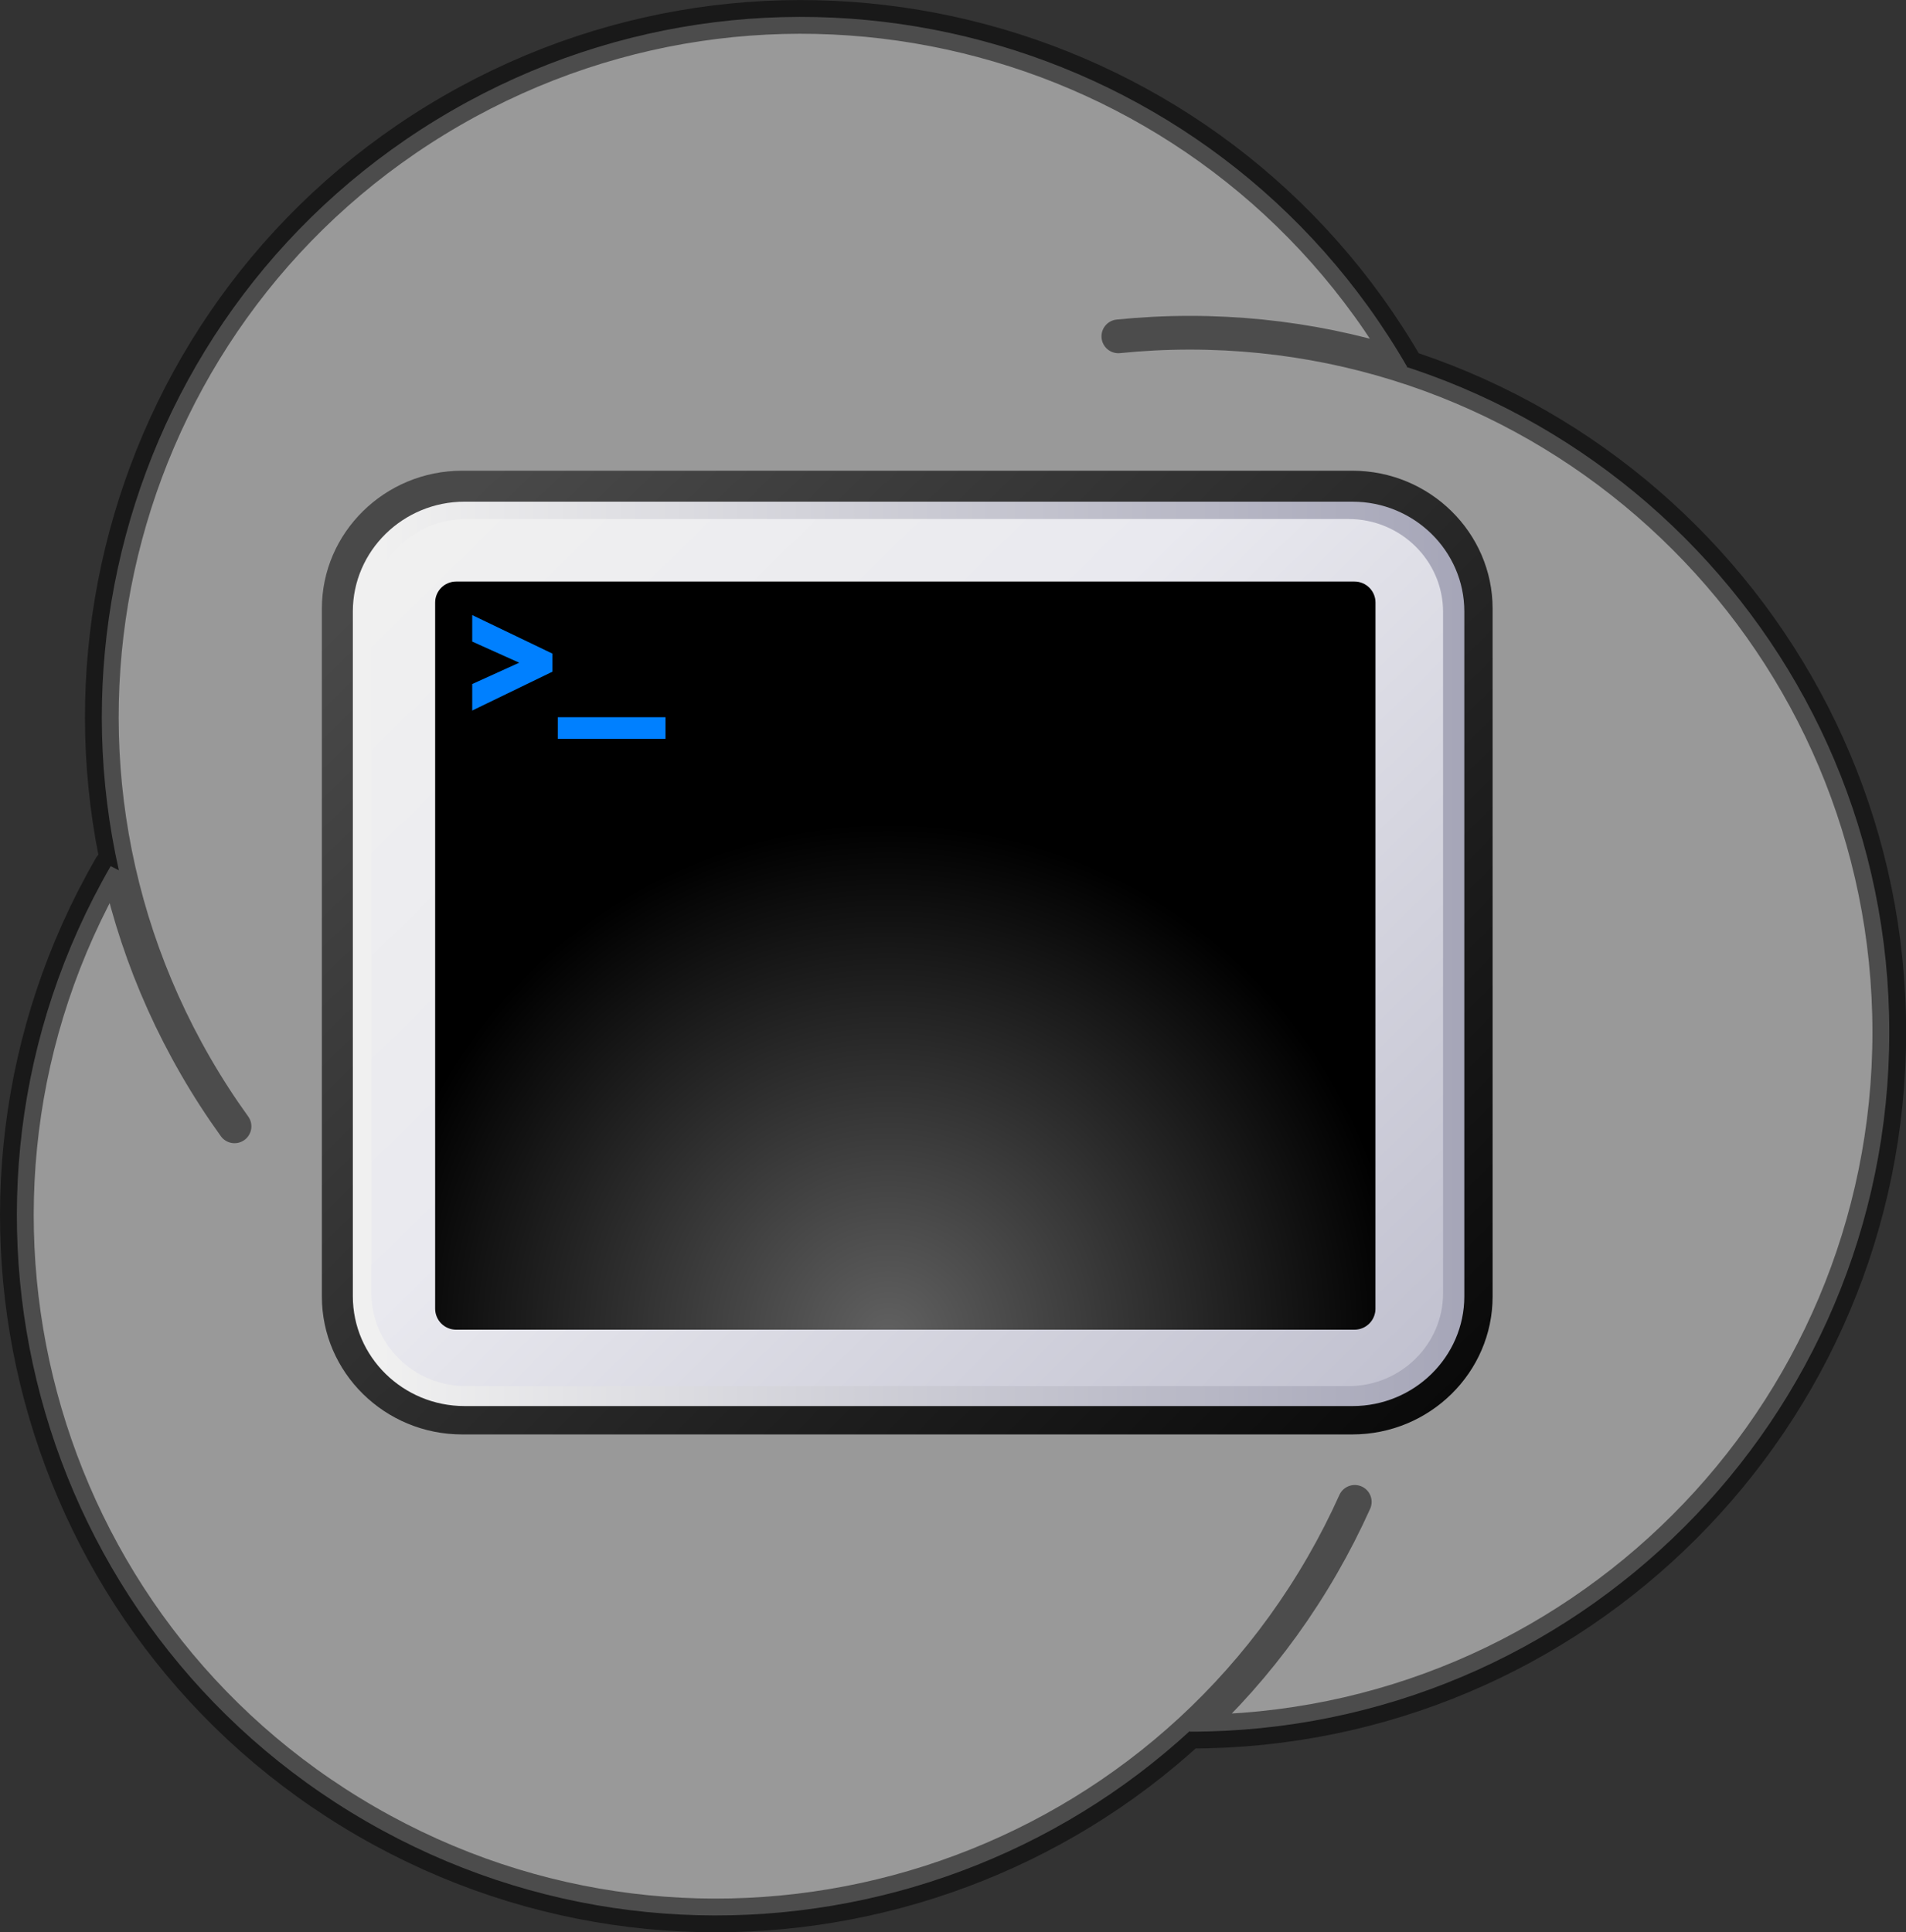 <?xml version="1.0" encoding="UTF-8" standalone="no"?>
<!-- Generator: Adobe Illustrator 15.1.0, SVG Export Plug-In . SVG Version: 6.00 Build 0)  -->

<svg
   xmlns:dc="http://purl.org/dc/elements/1.1/"
   xmlns:cc="http://creativecommons.org/ns#"
   xmlns:rdf="http://www.w3.org/1999/02/22-rdf-syntax-ns#"
   xmlns:svg="http://www.w3.org/2000/svg"
   xmlns="http://www.w3.org/2000/svg"
   xmlns:xlink="http://www.w3.org/1999/xlink"
   xmlns:sodipodi="http://sodipodi.sourceforge.net/DTD/sodipodi-0.dtd"
   xmlns:inkscape="http://www.inkscape.org/namespaces/inkscape"
   version="1.1"
   id="svg548"
   sodipodi:version="0.32"
   sodipodi:docname="wacc.svg"
   x="0px"
   y="0px"
   width="169.567"
   height="171.883"
   viewBox="0.871 2.193 169.567 171.883"
   enable-background="new 0.871 2.193 39.965 33.803"
   xml:space="preserve"
   inkscape:version="0.48.2 r9819"
   inkscape:export-filename="D:\Development\Projects\WACC\favicon.png"
   inkscape:export-xdpi="8.4899998"
   inkscape:export-ydpi="8.4899998"><rect x="0.871" y="2.193" width="169.567" height="171.883" fill="#333333" stroke="none"/><defs
   id="defs67"><linearGradient
     id="linearGradient4262"><stop
       style="stop-color:#282828;stop-opacity:1;"
       offset="0"
       id="stop4264" /><stop
       style="stop-color:#323232;stop-opacity:1;"
       offset="1"
       id="stop4266" /></linearGradient><clipPath
     clipPathUnits="userSpaceOnUse"
     id="clipPath3902"><path
       sodipodi:type="arc"
       style="opacity:0.6;fill:none;stroke:#333333;stroke-width:0.3;stroke-linejoin:miter;stroke-miterlimit:4;stroke-opacity:1;stroke-dasharray:none;stroke-dashoffset:0"
       id="path3904"
       sodipodi:cx="-18.835148"
       sodipodi:cy="6.230638"
       sodipodi:rx="14.251689"
       sodipodi:ry="14.251689"
       d="m -4.583,6.231 a 14.252,14.252 0 1 1 -28.503,0 14.252,14.252 0 1 1 28.503,0 z"
       transform="translate(2.936,5.514)" /></clipPath><clipPath
     clipPathUnits="userSpaceOnUse"
     id="clipPath3942"><path
       sodipodi:type="arc"
       style="opacity:0.6;fill:none;stroke:#333333;stroke-width:0.3;stroke-linejoin:miter;stroke-miterlimit:4;stroke-opacity:1;stroke-dasharray:none;stroke-dashoffset:0"
       id="path3944"
       sodipodi:cx="-22.70244"
       sodipodi:cy="4.1537585"
       sodipodi:rx="22.559206"
       sodipodi:ry="19.766161"
       d="m -0.143,4.154 a 22.559,19.766 0 1 1 -45.118,0 22.559,19.766 0 1 1 45.118,0 z"
       transform="translate(6.66,6.445)" /></clipPath><clipPath
     clipPathUnits="userSpaceOnUse"
     id="clipPath3942-9"><path
       sodipodi:type="arc"
       style="opacity:0.6;fill:none;stroke:#333333;stroke-width:0.3;stroke-linejoin:miter;stroke-miterlimit:4;stroke-opacity:1;stroke-dasharray:none;stroke-dashoffset:0"
       id="path3944-2"
       sodipodi:cx="-22.70244"
       sodipodi:cy="4.1537585"
       sodipodi:rx="22.559206"
       sodipodi:ry="19.766161"
       d="m -0.143,4.154 a 22.559,19.766 0 1 1 -45.118,0 22.559,19.766 0 1 1 45.118,0 z"
       transform="translate(6.66,6.445)" /></clipPath><clipPath
     clipPathUnits="userSpaceOnUse"
     id="clipPath3942-9-4"><path
       sodipodi:type="arc"
       style="opacity:0.6;fill:none;stroke:#333333;stroke-width:0.3;stroke-linejoin:miter;stroke-miterlimit:4;stroke-opacity:1;stroke-dasharray:none;stroke-dashoffset:0"
       id="path3944-2-4"
       sodipodi:cx="-22.70244"
       sodipodi:cy="4.1537585"
       sodipodi:rx="22.559206"
       sodipodi:ry="19.766161"
       d="m -0.143,4.154 a 22.559,19.766 0 1 1 -45.118,0 22.559,19.766 0 1 1 45.118,0 z"
       transform="translate(6.66,6.445)" /></clipPath><linearGradient
     inkscape:collect="always"
     xlink:href="#path559_1_"
     id="linearGradient5055"
     gradientUnits="userSpaceOnUse"
     gradientTransform="matrix(1,0,0,-1,0,49)"
     x1="24.035"
     y1="26.882"
     x2="2.415"
     y2="47.985" /><linearGradient
     inkscape:collect="always"
     xlink:href="#path595_1_"
     id="linearGradient5057"
     gradientUnits="userSpaceOnUse"
     gradientTransform="matrix(1,0,0,-1,0,49)"
     x1="4.857"
     y1="45.997"
     x2="73.793"
     y2="-22.939" /><linearGradient
     inkscape:collect="always"
     xlink:href="#path602_1_"
     id="linearGradient5059"
     gradientUnits="userSpaceOnUse"
     gradientTransform="matrix(1,0,0,-1,0,49)"
     x1="2.232"
     y1="30.469"
     x2="82.812"
     y2="30.469" /><linearGradient
     inkscape:collect="always"
     xlink:href="#path612_1_"
     id="linearGradient5061"
     gradientUnits="userSpaceOnUse"
     gradientTransform="matrix(1,0,0,-1,0,49)"
     x1="4.855"
     y1="45.996"
     x2="73.791"
     y2="-22.939" /><radialGradient
     inkscape:collect="always"
     xlink:href="#path620_1_"
     id="radialGradient5063"
     gradientUnits="userSpaceOnUse"
     gradientTransform="matrix(0.188,0,0,-0.188,-209.219,-273.156)"
     cx="1221.829"
     cy="-1611.827"
     r="82.999" /><linearGradient
     inkscape:collect="always"
     xlink:href="#path559_1_"
     id="linearGradient4128"
     gradientUnits="userSpaceOnUse"
     gradientTransform="matrix(1.534,0,0,-1.534,-287.324,58.651)"
     x1="24.035"
     y1="26.882"
     x2="2.415"
     y2="47.985" /><linearGradient
     inkscape:collect="always"
     xlink:href="#path595_1_"
     id="linearGradient4130"
     gradientUnits="userSpaceOnUse"
     gradientTransform="matrix(1.393,0,0,-1.37,-287.202,50.952)"
     x1="4.857"
     y1="45.997"
     x2="73.793"
     y2="-22.939" /><linearGradient
     inkscape:collect="always"
     xlink:href="#path602_1_"
     id="linearGradient4132"
     gradientUnits="userSpaceOnUse"
     gradientTransform="matrix(1.389,0,0,-1.364,-287.063,50.832)"
     x1="2.232"
     y1="30.469"
     x2="82.812"
     y2="30.469" /><linearGradient
     inkscape:collect="always"
     xlink:href="#path612_1_"
     id="linearGradient4134"
     gradientUnits="userSpaceOnUse"
     gradientTransform="matrix(1.381,0,0,-1.357,-286.962,50.562)"
     x1="4.855"
     y1="45.996"
     x2="73.791"
     y2="-22.939" /><radialGradient
     inkscape:collect="always"
     xlink:href="#path620_1_"
     id="radialGradient4136"
     gradientUnits="userSpaceOnUse"
     gradientTransform="matrix(0.288,0,0,-0.288,-611.292,-436.702)"
     cx="1221.829"
     cy="-1611.827"
     r="82.999" /><linearGradient
     id="path559_1_-8"
     gradientUnits="userSpaceOnUse"
     x1="24.035"
     y1="26.882"
     x2="2.415"
     y2="47.985"
     gradientTransform="matrix(1,0,0,-1,0,49)"><stop
       offset="0"
       style="stop-color:#FFFFFF"
       id="stop5-7" /><stop
       offset="1"
       style="stop-color:#666666"
       id="stop7-0" /></linearGradient><linearGradient
     id="path595_1_-9"
     gradientUnits="userSpaceOnUse"
     x1="4.857"
     y1="45.997"
     x2="73.793"
     y2="-22.939"
     gradientTransform="matrix(1,0,0,-1,0,49)"><stop
       offset="0.006"
       style="stop-color:#494949"
       id="stop24-3" /><stop
       offset="0.539"
       style="stop-color:#000000"
       id="stop26-6" /></linearGradient><linearGradient
     id="path602_1_-3"
     gradientUnits="userSpaceOnUse"
     x1="2.232"
     y1="30.469"
     x2="82.812"
     y2="30.469"
     gradientTransform="matrix(1,0,0,-1,0,49)"><stop
       offset="0.006"
       style="stop-color:#F0F0F0"
       id="stop30-3" /><stop
       offset="0.702"
       style="stop-color:#7D7D99"
       id="stop32-5" /></linearGradient><linearGradient
     id="path612_1_-6"
     gradientUnits="userSpaceOnUse"
     x1="4.855"
     y1="45.996"
     x2="73.791"
     y2="-22.939"
     gradientTransform="matrix(1,0,0,-1,0,49)"><stop
       offset="0.006"
       style="stop-color:#F0F0F0"
       id="stop36-4" /><stop
       offset="0.185"
       style="stop-color:#E9E9EF"
       id="stop38-2" /><stop
       offset="0.719"
       style="stop-color:#9A9AB1"
       id="stop40-6" /></linearGradient><radialGradient
     id="path620_1_-8"
     cx="1221.829"
     cy="-1611.827"
     r="82.999"
     gradientTransform="matrix(0.188,0,0,-0.188,-209.219,-273.156)"
     gradientUnits="userSpaceOnUse"><stop
       offset="0"
       style="stop-color:#616161"
       id="stop45-7" /><stop
       offset="1"
       style="stop-color:#000000"
       id="stop47-6" /></radialGradient><linearGradient
     id="path559_1_-8-4"
     gradientUnits="userSpaceOnUse"
     x1="24.035"
     y1="26.882"
     x2="2.415"
     y2="47.985"
     gradientTransform="matrix(1,0,0,-1,0,49)"><stop
       offset="0"
       style="stop-color:#FFFFFF"
       id="stop5-7-2" /><stop
       offset="1"
       style="stop-color:#666666"
       id="stop7-0-1" /></linearGradient><linearGradient
     id="path595_1_-9-2"
     gradientUnits="userSpaceOnUse"
     x1="4.857"
     y1="45.997"
     x2="73.793"
     y2="-22.939"
     gradientTransform="matrix(1,0,0,-1,0,49)"><stop
       offset="0.006"
       style="stop-color:#494949"
       id="stop24-3-6" /><stop
       offset="0.539"
       style="stop-color:#000000"
       id="stop26-6-5" /></linearGradient><linearGradient
     id="path602_1_-3-9"
     gradientUnits="userSpaceOnUse"
     x1="2.232"
     y1="30.469"
     x2="82.812"
     y2="30.469"
     gradientTransform="matrix(1,0,0,-1,0,49)"><stop
       offset="0.006"
       style="stop-color:#F0F0F0"
       id="stop30-3-6" /><stop
       offset="0.702"
       style="stop-color:#7D7D99"
       id="stop32-5-0" /></linearGradient><linearGradient
     id="path612_1_-6-2"
     gradientUnits="userSpaceOnUse"
     x1="4.855"
     y1="45.996"
     x2="73.791"
     y2="-22.939"
     gradientTransform="matrix(1,0,0,-1,0,49)"><stop
       offset="0.006"
       style="stop-color:#F0F0F0"
       id="stop36-4-6" /><stop
       offset="0.185"
       style="stop-color:#E9E9EF"
       id="stop38-2-9" /><stop
       offset="0.719"
       style="stop-color:#9A9AB1"
       id="stop40-6-8" /></linearGradient><radialGradient
     id="path620_1_-8-2"
     cx="1221.829"
     cy="-1611.827"
     r="82.999"
     gradientTransform="matrix(0.188,0,0,-0.188,-209.219,-273.156)"
     gradientUnits="userSpaceOnUse"><stop
       offset="0"
       style="stop-color:#616161"
       id="stop45-7-3" /><stop
       offset="1"
       style="stop-color:#000000"
       id="stop47-6-7" /></radialGradient><linearGradient
     inkscape:collect="always"
     xlink:href="#path559_1_-8-4"
     id="linearGradient4660"
     gradientUnits="userSpaceOnUse"
     gradientTransform="matrix(1.534,0,0,-1.534,-287.324,58.651)"
     x1="24.035"
     y1="26.882"
     x2="2.415"
     y2="47.985" /><linearGradient
     inkscape:collect="always"
     xlink:href="#path595_1_-9-2"
     id="linearGradient4662"
     gradientUnits="userSpaceOnUse"
     gradientTransform="matrix(1.393,0,0,-1.37,-287.202,50.952)"
     x1="4.857"
     y1="45.997"
     x2="73.793"
     y2="-22.939" /><linearGradient
     inkscape:collect="always"
     xlink:href="#path602_1_-3-9"
     id="linearGradient4664"
     gradientUnits="userSpaceOnUse"
     gradientTransform="matrix(1.389,0,0,-1.364,-287.063,50.832)"
     x1="2.232"
     y1="30.469"
     x2="82.812"
     y2="30.469" /><linearGradient
     inkscape:collect="always"
     xlink:href="#path612_1_-6-2"
     id="linearGradient4666"
     gradientUnits="userSpaceOnUse"
     gradientTransform="matrix(1.381,0,0,-1.357,-286.962,50.562)"
     x1="4.855"
     y1="45.996"
     x2="73.791"
     y2="-22.939" /><radialGradient
     inkscape:collect="always"
     xlink:href="#path620_1_-8-2"
     id="radialGradient4668"
     gradientUnits="userSpaceOnUse"
     gradientTransform="matrix(0.288,0,0,-0.288,-611.292,-436.702)"
     cx="1221.829"
     cy="-1611.827"
     r="82.999" /><linearGradient
     inkscape:collect="always"
     xlink:href="#path559_1_-8-4"
     id="linearGradient4687"
     gradientUnits="userSpaceOnUse"
     gradientTransform="matrix(1.534,0,0,-1.534,-287.324,58.651)"
     x1="24.035"
     y1="26.882"
     x2="2.415"
     y2="47.985" /><linearGradient
     inkscape:collect="always"
     xlink:href="#path595_1_-9-2"
     id="linearGradient4689"
     gradientUnits="userSpaceOnUse"
     gradientTransform="matrix(1.393,0,0,-1.37,-287.202,50.952)"
     x1="4.857"
     y1="45.997"
     x2="73.793"
     y2="-22.939" /><linearGradient
     inkscape:collect="always"
     xlink:href="#path602_1_-3-9"
     id="linearGradient4691"
     gradientUnits="userSpaceOnUse"
     gradientTransform="matrix(1.389,0,0,-1.364,-287.063,50.832)"
     x1="2.232"
     y1="30.469"
     x2="82.812"
     y2="30.469" /><linearGradient
     inkscape:collect="always"
     xlink:href="#path612_1_-6-2"
     id="linearGradient4693"
     gradientUnits="userSpaceOnUse"
     gradientTransform="matrix(1.381,0,0,-1.357,-286.962,50.562)"
     x1="4.855"
     y1="45.996"
     x2="73.791"
     y2="-22.939" /><radialGradient
     inkscape:collect="always"
     xlink:href="#path620_1_-8-2"
     id="radialGradient4695"
     gradientUnits="userSpaceOnUse"
     gradientTransform="matrix(0.288,0,0,-0.288,-611.292,-436.702)"
     cx="1221.829"
     cy="-1611.827"
     r="82.999" /><linearGradient
     inkscape:collect="always"
     xlink:href="#path559_1_-8-4"
     id="linearGradient3225"
     gradientUnits="userSpaceOnUse"
     gradientTransform="matrix(1.534,0,0,-1.534,-287.324,58.651)"
     x1="24.035"
     y1="26.882"
     x2="2.415"
     y2="47.985" /><linearGradient
     inkscape:collect="always"
     xlink:href="#path595_1_-9-2"
     id="linearGradient3227"
     gradientUnits="userSpaceOnUse"
     gradientTransform="matrix(1.393,0,0,-1.37,-287.202,50.952)"
     x1="4.857"
     y1="45.997"
     x2="73.793"
     y2="-22.939" /><linearGradient
     inkscape:collect="always"
     xlink:href="#path602_1_-3-9"
     id="linearGradient3229"
     gradientUnits="userSpaceOnUse"
     gradientTransform="matrix(1.389,0,0,-1.364,-287.063,50.832)"
     x1="2.232"
     y1="30.469"
     x2="82.812"
     y2="30.469" /><linearGradient
     inkscape:collect="always"
     xlink:href="#path612_1_-6-2"
     id="linearGradient3231"
     gradientUnits="userSpaceOnUse"
     gradientTransform="matrix(1.381,0,0,-1.357,-286.962,50.562)"
     x1="4.855"
     y1="45.996"
     x2="73.791"
     y2="-22.939" /><radialGradient
     inkscape:collect="always"
     xlink:href="#path620_1_-8-2"
     id="radialGradient3233"
     gradientUnits="userSpaceOnUse"
     gradientTransform="matrix(0.288,0,0,-0.288,-611.292,-436.702)"
     cx="1221.829"
     cy="-1611.827"
     r="82.999" /><linearGradient
     id="path559_1_-8-4-7"
     gradientUnits="userSpaceOnUse"
     x1="24.035"
     y1="26.882"
     x2="2.415"
     y2="47.985"
     gradientTransform="matrix(1,0,0,-1,0,49)"><stop
       offset="0"
       style="stop-color:#FFFFFF"
       id="stop5-7-2-1" /><stop
       offset="1"
       style="stop-color:#666666"
       id="stop7-0-1-5" /></linearGradient><linearGradient
     id="path595_1_-9-2-4"
     gradientUnits="userSpaceOnUse"
     x1="4.857"
     y1="45.997"
     x2="73.793"
     y2="-22.939"
     gradientTransform="matrix(1,0,0,-1,0,49)"><stop
       offset="0.006"
       style="stop-color:#494949"
       id="stop24-3-6-0" /><stop
       offset="0.539"
       style="stop-color:#000000"
       id="stop26-6-5-2" /></linearGradient><linearGradient
     id="path602_1_-3-9-0"
     gradientUnits="userSpaceOnUse"
     x1="2.232"
     y1="30.469"
     x2="82.812"
     y2="30.469"
     gradientTransform="matrix(1,0,0,-1,0,49)"><stop
       offset="0.006"
       style="stop-color:#F0F0F0"
       id="stop30-3-6-6" /><stop
       offset="0.702"
       style="stop-color:#7D7D99"
       id="stop32-5-0-1" /></linearGradient><linearGradient
     id="path612_1_-6-2-1"
     gradientUnits="userSpaceOnUse"
     x1="4.855"
     y1="45.996"
     x2="73.791"
     y2="-22.939"
     gradientTransform="matrix(1,0,0,-1,0,49)"><stop
       offset="0.006"
       style="stop-color:#F0F0F0"
       id="stop36-4-6-7" /><stop
       offset="0.185"
       style="stop-color:#E9E9EF"
       id="stop38-2-9-3" /><stop
       offset="0.719"
       style="stop-color:#9A9AB1"
       id="stop40-6-8-0" /></linearGradient><radialGradient
     id="path620_1_-8-2-4"
     cx="1221.829"
     cy="-1611.827"
     r="82.999"
     gradientTransform="matrix(0.188,0,0,-0.188,-209.219,-273.156)"
     gradientUnits="userSpaceOnUse"><stop
       offset="0"
       style="stop-color:#616161"
       id="stop45-7-3-8" /><stop
       offset="1"
       style="stop-color:#000000"
       id="stop47-6-7-3" /></radialGradient><linearGradient
     inkscape:collect="always"
     xlink:href="#path559_1_-8-4-7"
     id="linearGradient3420"
     gradientUnits="userSpaceOnUse"
     gradientTransform="matrix(1.534,0,0,-1.534,-287.324,58.651)"
     x1="24.035"
     y1="26.882"
     x2="2.415"
     y2="47.985" /><linearGradient
     inkscape:collect="always"
     xlink:href="#path595_1_-9-2-4"
     id="linearGradient3422"
     gradientUnits="userSpaceOnUse"
     gradientTransform="matrix(1.393,0,0,-1.37,-287.202,50.952)"
     x1="4.857"
     y1="45.997"
     x2="73.793"
     y2="-22.939" /><linearGradient
     inkscape:collect="always"
     xlink:href="#path602_1_-3-9-0"
     id="linearGradient3424"
     gradientUnits="userSpaceOnUse"
     gradientTransform="matrix(1.389,0,0,-1.364,-287.063,50.832)"
     x1="2.232"
     y1="30.469"
     x2="82.812"
     y2="30.469" /><linearGradient
     inkscape:collect="always"
     xlink:href="#path612_1_-6-2-1"
     id="linearGradient3426"
     gradientUnits="userSpaceOnUse"
     gradientTransform="matrix(1.381,0,0,-1.357,-286.962,50.562)"
     x1="4.855"
     y1="45.996"
     x2="73.791"
     y2="-22.939" /><radialGradient
     inkscape:collect="always"
     xlink:href="#path620_1_-8-2-4"
     id="radialGradient3428"
     gradientUnits="userSpaceOnUse"
     gradientTransform="matrix(0.288,0,0,-0.288,-611.292,-436.702)"
     cx="1221.829"
     cy="-1611.827"
     r="82.999" /><linearGradient
     id="path559_1_-8-4-3"
     gradientUnits="userSpaceOnUse"
     x1="24.035"
     y1="26.882"
     x2="2.415"
     y2="47.985"
     gradientTransform="matrix(1,0,0,-1,0,49)"><stop
       offset="0"
       style="stop-color:#FFFFFF"
       id="stop5-7-2-5" /><stop
       offset="1"
       style="stop-color:#666666"
       id="stop7-0-1-6" /></linearGradient><linearGradient
     id="path595_1_-9-2-3"
     gradientUnits="userSpaceOnUse"
     x1="4.857"
     y1="45.997"
     x2="73.793"
     y2="-22.939"
     gradientTransform="matrix(1,0,0,-1,0,49)"><stop
       offset="0.006"
       style="stop-color:#494949"
       id="stop24-3-6-9" /><stop
       offset="0.539"
       style="stop-color:#000000"
       id="stop26-6-5-7" /></linearGradient><linearGradient
     id="path602_1_-3-9-2"
     gradientUnits="userSpaceOnUse"
     x1="2.232"
     y1="30.469"
     x2="82.812"
     y2="30.469"
     gradientTransform="matrix(1,0,0,-1,0,49)"><stop
       offset="0.006"
       style="stop-color:#F0F0F0"
       id="stop30-3-6-4" /><stop
       offset="0.702"
       style="stop-color:#7D7D99"
       id="stop32-5-0-5" /></linearGradient><linearGradient
     id="path612_1_-6-2-4"
     gradientUnits="userSpaceOnUse"
     x1="4.855"
     y1="45.996"
     x2="73.791"
     y2="-22.939"
     gradientTransform="matrix(1,0,0,-1,0,49)"><stop
       offset="0.006"
       style="stop-color:#F0F0F0"
       id="stop36-4-6-3" /><stop
       offset="0.185"
       style="stop-color:#E9E9EF"
       id="stop38-2-9-5" /><stop
       offset="0.719"
       style="stop-color:#9A9AB1"
       id="stop40-6-8-08" /></linearGradient><radialGradient
     id="path620_1_-8-2-6"
     cx="1221.829"
     cy="-1611.827"
     r="82.999"
     gradientTransform="matrix(0.188,0,0,-0.188,-209.219,-273.156)"
     gradientUnits="userSpaceOnUse"><stop
       offset="0"
       style="stop-color:#616161"
       id="stop45-7-3-7" /><stop
       offset="1"
       style="stop-color:#000000"
       id="stop47-6-7-9" /></radialGradient><linearGradient
     inkscape:collect="always"
     xlink:href="#path559_1_-8-4-3-0"
     id="linearGradient3225-7-5"
     gradientUnits="userSpaceOnUse"
     gradientTransform="matrix(1.534,0,0,-1.534,-287.324,58.651)"
     x1="24.035"
     y1="26.882"
     x2="2.415"
     y2="47.985" /><linearGradient
     id="path559_1_-8-4-3-0"
     gradientUnits="userSpaceOnUse"
     x1="24.035"
     y1="26.882"
     x2="2.415"
     y2="47.985"
     gradientTransform="matrix(1,0,0,-1,0,49)"><stop
       offset="0"
       style="stop-color:#FFFFFF"
       id="stop5-7-2-5-5" /><stop
       offset="1"
       style="stop-color:#666666"
       id="stop7-0-1-6-8" /></linearGradient><linearGradient
     inkscape:collect="always"
     xlink:href="#path595_1_-9-2-3-3"
     id="linearGradient3227-8-3"
     gradientUnits="userSpaceOnUse"
     gradientTransform="matrix(1.393,0,0,-1.37,-287.202,50.952)"
     x1="4.857"
     y1="45.997"
     x2="73.793"
     y2="-22.939" /><linearGradient
     id="path595_1_-9-2-3-3"
     gradientUnits="userSpaceOnUse"
     x1="4.857"
     y1="45.997"
     x2="73.793"
     y2="-22.939"
     gradientTransform="matrix(1,0,0,-1,0,49)"><stop
       offset="0.006"
       style="stop-color:#494949"
       id="stop24-3-6-9-4" /><stop
       offset="0.539"
       style="stop-color:#000000"
       id="stop26-6-5-7-8" /></linearGradient><linearGradient
     inkscape:collect="always"
     xlink:href="#path602_1_-3-9-2-4"
     id="linearGradient3229-9-8"
     gradientUnits="userSpaceOnUse"
     gradientTransform="matrix(1.389,0,0,-1.364,-287.063,50.832)"
     x1="2.232"
     y1="30.469"
     x2="82.812"
     y2="30.469" /><linearGradient
     id="path602_1_-3-9-2-4"
     gradientUnits="userSpaceOnUse"
     x1="2.232"
     y1="30.469"
     x2="82.812"
     y2="30.469"
     gradientTransform="matrix(1,0,0,-1,0,49)"><stop
       offset="0.006"
       style="stop-color:#F0F0F0"
       id="stop30-3-6-4-7" /><stop
       offset="0.702"
       style="stop-color:#7D7D99"
       id="stop32-5-0-5-7" /></linearGradient><linearGradient
     inkscape:collect="always"
     xlink:href="#path612_1_-6-2-4-0"
     id="linearGradient3231-2-4"
     gradientUnits="userSpaceOnUse"
     gradientTransform="matrix(1.381,0,0,-1.357,-286.962,50.562)"
     x1="4.855"
     y1="45.996"
     x2="73.791"
     y2="-22.939" /><linearGradient
     id="path612_1_-6-2-4-0"
     gradientUnits="userSpaceOnUse"
     x1="4.855"
     y1="45.996"
     x2="73.791"
     y2="-22.939"
     gradientTransform="matrix(1,0,0,-1,0,49)"><stop
       offset="0.006"
       style="stop-color:#F0F0F0"
       id="stop36-4-6-3-2" /><stop
       offset="0.185"
       style="stop-color:#E9E9EF"
       id="stop38-2-9-5-7" /><stop
       offset="0.719"
       style="stop-color:#9A9AB1"
       id="stop40-6-8-08-1" /></linearGradient><radialGradient
     inkscape:collect="always"
     xlink:href="#path620_1_-8-2-6-9"
     id="radialGradient3233-2-4"
     gradientUnits="userSpaceOnUse"
     gradientTransform="matrix(0.288,0,0,-0.288,-611.292,-436.702)"
     cx="1221.829"
     cy="-1611.827"
     r="82.999" /><radialGradient
     id="path620_1_-8-2-6-9"
     cx="1221.829"
     cy="-1611.827"
     r="82.999"
     gradientTransform="matrix(0.188,0,0,-0.188,-209.219,-273.156)"
     gradientUnits="userSpaceOnUse"><stop
       offset="0"
       style="stop-color:#616161"
       id="stop45-7-3-7-8" /><stop
       offset="1"
       style="stop-color:#000000"
       id="stop47-6-7-9-2" /></radialGradient><linearGradient
     inkscape:collect="always"
     xlink:href="#path559_1_-8-4-3-4"
     id="linearGradient3880-7"
     gradientUnits="userSpaceOnUse"
     gradientTransform="matrix(1.534,0,0,-1.534,-287.324,58.651)"
     x1="24.035"
     y1="26.882"
     x2="2.415"
     y2="47.985" /><linearGradient
     id="path559_1_-8-4-3-4"
     gradientUnits="userSpaceOnUse"
     x1="24.035"
     y1="26.882"
     x2="2.415"
     y2="47.985"
     gradientTransform="matrix(1,0,0,-1,0,49)"><stop
       offset="0"
       style="stop-color:#FFFFFF"
       id="stop5-7-2-5-8" /><stop
       offset="1"
       style="stop-color:#666666"
       id="stop7-0-1-6-9" /></linearGradient><linearGradient
     inkscape:collect="always"
     xlink:href="#path595_1_-9-2-3-6"
     id="linearGradient3882-1"
     gradientUnits="userSpaceOnUse"
     gradientTransform="matrix(1.393,0,0,-1.37,-287.202,50.952)"
     x1="4.857"
     y1="45.997"
     x2="73.793"
     y2="-22.939" /><linearGradient
     id="path595_1_-9-2-3-6"
     gradientUnits="userSpaceOnUse"
     x1="4.857"
     y1="45.997"
     x2="73.793"
     y2="-22.939"
     gradientTransform="matrix(1,0,0,-1,0,49)"><stop
       offset="0.006"
       style="stop-color:#494949"
       id="stop24-3-6-9-2" /><stop
       offset="0.539"
       style="stop-color:#000000"
       id="stop26-6-5-7-7" /></linearGradient><linearGradient
     inkscape:collect="always"
     xlink:href="#path602_1_-3-9-2-0"
     id="linearGradient3884-0"
     gradientUnits="userSpaceOnUse"
     gradientTransform="matrix(1.389,0,0,-1.364,-287.063,50.832)"
     x1="2.232"
     y1="30.469"
     x2="82.812"
     y2="30.469" /><linearGradient
     id="path602_1_-3-9-2-0"
     gradientUnits="userSpaceOnUse"
     x1="2.232"
     y1="30.469"
     x2="82.812"
     y2="30.469"
     gradientTransform="matrix(1,0,0,-1,0,49)"><stop
       offset="0.006"
       style="stop-color:#F0F0F0"
       id="stop30-3-6-4-0" /><stop
       offset="0.702"
       style="stop-color:#7D7D99"
       id="stop32-5-0-5-2" /></linearGradient><linearGradient
     inkscape:collect="always"
     xlink:href="#path612_1_-6-2-4-04"
     id="linearGradient3886-2"
     gradientUnits="userSpaceOnUse"
     gradientTransform="matrix(1.381,0,0,-1.357,-286.962,50.562)"
     x1="4.855"
     y1="45.996"
     x2="73.791"
     y2="-22.939" /><linearGradient
     id="path612_1_-6-2-4-04"
     gradientUnits="userSpaceOnUse"
     x1="4.855"
     y1="45.996"
     x2="73.791"
     y2="-22.939"
     gradientTransform="matrix(1,0,0,-1,0,49)"><stop
       offset="0.006"
       style="stop-color:#F0F0F0"
       id="stop36-4-6-3-3" /><stop
       offset="0.185"
       style="stop-color:#E9E9EF"
       id="stop38-2-9-5-8" /><stop
       offset="0.719"
       style="stop-color:#9A9AB1"
       id="stop40-6-8-08-6" /></linearGradient><radialGradient
     inkscape:collect="always"
     xlink:href="#path620_1_-8-2-6-1"
     id="radialGradient3888-2"
     gradientUnits="userSpaceOnUse"
     gradientTransform="matrix(0.288,0,0,-0.288,-611.292,-436.702)"
     cx="1221.829"
     cy="-1611.827"
     r="82.999" /><radialGradient
     id="path620_1_-8-2-6-1"
     cx="1221.829"
     cy="-1611.827"
     r="82.999"
     gradientTransform="matrix(0.188,0,0,-0.188,-209.219,-273.156)"
     gradientUnits="userSpaceOnUse"><stop
       offset="0"
       style="stop-color:#616161"
       id="stop45-7-3-7-83" /><stop
       offset="1"
       style="stop-color:#000000"
       id="stop47-6-7-9-6" /></radialGradient><linearGradient
     inkscape:collect="always"
     xlink:href="#path559_1_-8"
     id="linearGradient4096"
     gradientUnits="userSpaceOnUse"
     gradientTransform="matrix(1.534,0,0,-1.534,-287.324,58.651)"
     x1="24.035"
     y1="26.882"
     x2="2.415"
     y2="47.985" /><linearGradient
     inkscape:collect="always"
     xlink:href="#path595_1_-9"
     id="linearGradient4098"
     gradientUnits="userSpaceOnUse"
     gradientTransform="matrix(1.393,0,0,-1.37,-287.202,50.952)"
     x1="4.857"
     y1="45.997"
     x2="73.793"
     y2="-22.939" /><linearGradient
     inkscape:collect="always"
     xlink:href="#path602_1_-3"
     id="linearGradient4100"
     gradientUnits="userSpaceOnUse"
     gradientTransform="matrix(1.389,0,0,-1.364,-287.063,50.832)"
     x1="2.232"
     y1="30.469"
     x2="82.812"
     y2="30.469" /><linearGradient
     inkscape:collect="always"
     xlink:href="#path612_1_-6"
     id="linearGradient4102"
     gradientUnits="userSpaceOnUse"
     gradientTransform="matrix(1.381,0,0,-1.357,-286.962,50.562)"
     x1="4.855"
     y1="45.996"
     x2="73.791"
     y2="-22.939" /><radialGradient
     inkscape:collect="always"
     xlink:href="#path620_1_-8"
     id="radialGradient4104"
     gradientUnits="userSpaceOnUse"
     gradientTransform="matrix(0.288,0,0,-0.288,-611.292,-436.702)"
     cx="1221.829"
     cy="-1611.827"
     r="82.999" /><radialGradient
     inkscape:collect="always"
     xlink:href="#path620_1_-8-2-6-1"
     id="radialGradient4054"
     gradientUnits="userSpaceOnUse"
     gradientTransform="matrix(0.551,0,0,-0.551,-705.496,-1012.084)"
     cx="1221.829"
     cy="-1611.827"
     r="82.999" /><linearGradient
     inkscape:collect="always"
     xlink:href="#path612_1_-6-2-4-04"
     id="linearGradient4057"
     gradientUnits="userSpaceOnUse"
     gradientTransform="matrix(2.646,0,0,-2.599,-84.231,-78.712)"
     x1="4.855"
     y1="45.996"
     x2="73.791"
     y2="-22.939" /><linearGradient
     inkscape:collect="always"
     xlink:href="#path602_1_-3-9-2-0"
     id="linearGradient4060"
     gradientUnits="userSpaceOnUse"
     gradientTransform="matrix(2.662,0,0,-2.612,-84.423,-78.195)"
     x1="2.232"
     y1="30.469"
     x2="82.812"
     y2="30.469" /><linearGradient
     inkscape:collect="always"
     xlink:href="#path595_1_-9-2-3-6"
     id="linearGradient4063"
     gradientUnits="userSpaceOnUse"
     gradientTransform="matrix(2.669,0,0,-2.624,-84.689,-77.966)"
     x1="4.857"
     y1="45.997"
     x2="73.793"
     y2="-22.939" /><linearGradient
     inkscape:collect="always"
     xlink:href="#path559_1_-8-4-3-4"
     id="linearGradient4067"
     gradientUnits="userSpaceOnUse"
     gradientTransform="matrix(2.939,0,0,-2.939,-84.925,-63.218)"
     x1="24.035"
     y1="26.882"
     x2="2.415"
     y2="47.985" /><linearGradient
     inkscape:collect="always"
     xlink:href="#path595_1_-9-2-3-6-1"
     id="linearGradient4063-9"
     gradientUnits="userSpaceOnUse"
     gradientTransform="matrix(2.669,0,0,-2.624,-84.689,-77.966)"
     x1="4.857"
     y1="45.997"
     x2="73.793"
     y2="-22.939" /><linearGradient
     id="path595_1_-9-2-3-6-1"
     gradientUnits="userSpaceOnUse"
     x1="4.857"
     y1="45.997"
     x2="73.793"
     y2="-22.939"
     gradientTransform="matrix(1,0,0,-1,0,49)"><stop
       offset="0.006"
       style="stop-color:#494949"
       id="stop24-3-6-9-2-6" /><stop
       offset="0.539"
       style="stop-color:#000000"
       id="stop26-6-5-7-7-7" /></linearGradient><linearGradient
     inkscape:collect="always"
     xlink:href="#path602_1_-3-9-2-0-7"
     id="linearGradient4060-7"
     gradientUnits="userSpaceOnUse"
     gradientTransform="matrix(2.662,0,0,-2.612,-84.423,-78.195)"
     x1="2.232"
     y1="30.469"
     x2="82.812"
     y2="30.469" /><linearGradient
     id="path602_1_-3-9-2-0-7"
     gradientUnits="userSpaceOnUse"
     x1="2.232"
     y1="30.469"
     x2="82.812"
     y2="30.469"
     gradientTransform="matrix(1,0,0,-1,0,49)"><stop
       offset="0.006"
       style="stop-color:#F0F0F0"
       id="stop30-3-6-4-0-7" /><stop
       offset="0.702"
       style="stop-color:#7D7D99"
       id="stop32-5-0-5-2-0" /></linearGradient><linearGradient
     inkscape:collect="always"
     xlink:href="#path612_1_-6-2-4-04-7"
     id="linearGradient4057-5"
     gradientUnits="userSpaceOnUse"
     gradientTransform="matrix(2.646,0,0,-2.599,-84.231,-78.712)"
     x1="4.855"
     y1="45.996"
     x2="73.791"
     y2="-22.939" /><linearGradient
     id="path612_1_-6-2-4-04-7"
     gradientUnits="userSpaceOnUse"
     x1="4.855"
     y1="45.996"
     x2="73.791"
     y2="-22.939"
     gradientTransform="matrix(1,0,0,-1,0,49)"><stop
       offset="0.006"
       style="stop-color:#F0F0F0"
       id="stop36-4-6-3-3-7" /><stop
       offset="0.185"
       style="stop-color:#E9E9EF"
       id="stop38-2-9-5-8-0" /><stop
       offset="0.719"
       style="stop-color:#9A9AB1"
       id="stop40-6-8-08-6-3" /></linearGradient><linearGradient
     inkscape:collect="always"
     xlink:href="#path595_1_-9-2-3-6-1-7"
     id="linearGradient4106-1"
     gradientUnits="userSpaceOnUse"
     gradientTransform="matrix(2.669,0,0,-2.624,-84.689,-77.966)"
     x1="4.857"
     y1="45.997"
     x2="73.793"
     y2="-22.939" /><linearGradient
     id="path595_1_-9-2-3-6-1-7"
     gradientUnits="userSpaceOnUse"
     x1="4.857"
     y1="45.997"
     x2="73.793"
     y2="-22.939"
     gradientTransform="matrix(1,0,0,-1,0,49)"><stop
       offset="0.006"
       style="stop-color:#494949"
       id="stop24-3-6-9-2-6-4" /><stop
       offset="0.539"
       style="stop-color:#000000"
       id="stop26-6-5-7-7-7-0" /></linearGradient><linearGradient
     inkscape:collect="always"
     xlink:href="#path602_1_-3-9-2-0-7-4"
     id="linearGradient4108-9"
     gradientUnits="userSpaceOnUse"
     gradientTransform="matrix(2.662,0,0,-2.612,-84.423,-78.195)"
     x1="2.232"
     y1="30.469"
     x2="82.812"
     y2="30.469" /><linearGradient
     id="path602_1_-3-9-2-0-7-4"
     gradientUnits="userSpaceOnUse"
     x1="2.232"
     y1="30.469"
     x2="82.812"
     y2="30.469"
     gradientTransform="matrix(1,0,0,-1,0,49)"><stop
       offset="0.006"
       style="stop-color:#F0F0F0"
       id="stop30-3-6-4-0-7-8" /><stop
       offset="0.702"
       style="stop-color:#7D7D99"
       id="stop32-5-0-5-2-0-8" /></linearGradient><linearGradient
     inkscape:collect="always"
     xlink:href="#path612_1_-6-2-4-04-7-4"
     id="linearGradient4110-2"
     gradientUnits="userSpaceOnUse"
     gradientTransform="matrix(2.646,0,0,-2.599,-84.231,-78.712)"
     x1="4.855"
     y1="45.996"
     x2="73.791"
     y2="-22.939" /><linearGradient
     id="path612_1_-6-2-4-04-7-4"
     gradientUnits="userSpaceOnUse"
     x1="4.855"
     y1="45.996"
     x2="73.791"
     y2="-22.939"
     gradientTransform="matrix(1,0,0,-1,0,49)"><stop
       offset="0.006"
       style="stop-color:#F0F0F0"
       id="stop36-4-6-3-3-7-5" /><stop
       offset="0.185"
       style="stop-color:#E9E9EF"
       id="stop38-2-9-5-8-0-5" /><stop
       offset="0.719"
       style="stop-color:#9A9AB1"
       id="stop40-6-8-08-6-3-1" /></linearGradient><radialGradient
     inkscape:collect="always"
     xlink:href="#path620_1_-8-2-6-1-1"
     id="radialGradient4112-7"
     gradientUnits="userSpaceOnUse"
     gradientTransform="matrix(0.551,0,0,-0.551,-705.496,-1012.084)"
     cx="1221.829"
     cy="-1611.827"
     r="82.999" /><radialGradient
     id="path620_1_-8-2-6-1-1"
     cx="1221.829"
     cy="-1611.827"
     r="82.999"
     gradientTransform="matrix(0.188,0,0,-0.188,-209.219,-273.156)"
     gradientUnits="userSpaceOnUse"><stop
       offset="0"
       style="stop-color:#616161"
       id="stop45-7-3-7-83-1" /><stop
       offset="1"
       style="stop-color:#000000"
       id="stop47-6-7-9-6-5" /></radialGradient><linearGradient
     inkscape:collect="always"
     xlink:href="#path595_1_-9-2-3-6-1-7"
     id="linearGradient4231"
     gradientUnits="userSpaceOnUse"
     gradientTransform="matrix(2.669,0,0,-2.624,-84.689,-77.966)"
     x1="4.857"
     y1="45.997"
     x2="73.793"
     y2="-22.939" /><linearGradient
     inkscape:collect="always"
     xlink:href="#path602_1_-3-9-2-0-7-4"
     id="linearGradient4233"
     gradientUnits="userSpaceOnUse"
     gradientTransform="matrix(2.662,0,0,-2.612,-84.423,-78.195)"
     x1="2.232"
     y1="30.469"
     x2="82.812"
     y2="30.469" /><linearGradient
     inkscape:collect="always"
     xlink:href="#path612_1_-6-2-4-04-7-4"
     id="linearGradient4235"
     gradientUnits="userSpaceOnUse"
     gradientTransform="matrix(2.646,0,0,-2.599,-84.231,-78.712)"
     x1="4.855"
     y1="45.996"
     x2="73.791"
     y2="-22.939" /><radialGradient
     inkscape:collect="always"
     xlink:href="#path620_1_-8-2-6-1-1"
     id="radialGradient4237"
     gradientUnits="userSpaceOnUse"
     gradientTransform="matrix(0.551,0,0,-0.551,-705.496,-1012.084)"
     cx="1221.829"
     cy="-1611.827"
     r="82.999" /><linearGradient
     inkscape:collect="always"
     xlink:href="#path595_1_-9-2-3-6-1-7"
     id="linearGradient4284"
     gradientUnits="userSpaceOnUse"
     gradientTransform="matrix(2.669,0,0,-2.624,-84.689,-77.966)"
     x1="4.857"
     y1="45.997"
     x2="73.793"
     y2="-22.939" /><linearGradient
     inkscape:collect="always"
     xlink:href="#path602_1_-3-9-2-0-7-4"
     id="linearGradient4286"
     gradientUnits="userSpaceOnUse"
     gradientTransform="matrix(2.662,0,0,-2.612,-84.423,-78.195)"
     x1="2.232"
     y1="30.469"
     x2="82.812"
     y2="30.469" /><linearGradient
     inkscape:collect="always"
     xlink:href="#path612_1_-6-2-4-04-7-4"
     id="linearGradient4288"
     gradientUnits="userSpaceOnUse"
     gradientTransform="matrix(2.646,0,0,-2.599,-84.231,-78.712)"
     x1="4.855"
     y1="45.996"
     x2="73.791"
     y2="-22.939" /><radialGradient
     inkscape:collect="always"
     xlink:href="#path620_1_-8-2-6-1-1"
     id="radialGradient4290"
     gradientUnits="userSpaceOnUse"
     gradientTransform="matrix(0.551,0,0,-0.551,-705.496,-1012.084)"
     cx="1221.829"
     cy="-1611.827"
     r="82.999" /></defs>
<sodipodi:namedview
   id="base"
   showgrid="false"
   inkscape:zoom="1.2220126"
   inkscape:cx="-100.53821"
   inkscape:cy="151.44029"
   inkscape:window-width="1280"
   inkscape:window-height="1002"
   inkscape:window-x="1358"
   inkscape:window-y="-8"
   inkscape:window-maximized="1"
   inkscape:current-layer="svg548"
   showguides="true"
   inkscape:guide-bbox="true"
   inkscape:snap-global="false"
   fit-margin-top="0"
   fit-margin-left="0"
   fit-margin-right="0"
   fit-margin-bottom="0" />
<linearGradient
   id="path559_1_"
   gradientUnits="userSpaceOnUse"
   x1="24.035"
   y1="26.882"
   x2="2.415"
   y2="47.985"
   gradientTransform="matrix(1,0,0,-1,0,49)">
	<stop
   offset="0"
   style="stop-color:#FFFFFF"
   id="stop5" />
	<stop
   offset="1"
   style="stop-color:#666666"
   id="stop7" />
</linearGradient>


<linearGradient
   id="path567_1_"
   gradientUnits="userSpaceOnUse"
   x1="5.793"
   y1="44.871"
   x2="74.731"
   y2="-24.066"
   gradientTransform="matrix(1,0,0,-1,0,49)">
	<stop
   offset="0.006"
   style="stop-color:#494949"
   id="stop12" />
	<stop
   offset="0.539"
   style="stop-color:#000000"
   id="stop14" />
</linearGradient>

<linearGradient
   id="path581_1_"
   gradientUnits="userSpaceOnUse"
   x1="5.231"
   y1="45.247"
   x2="74.169"
   y2="-23.69"
   gradientTransform="matrix(1,0,0,-1,0,49)">
	<stop
   offset="0.006"
   style="stop-color:#494949"
   id="stop18" />
	<stop
   offset="0.539"
   style="stop-color:#000000"
   id="stop20" />
</linearGradient>

<linearGradient
   id="path595_1_"
   gradientUnits="userSpaceOnUse"
   x1="4.857"
   y1="45.997"
   x2="73.793"
   y2="-22.939"
   gradientTransform="matrix(1,0,0,-1,0,49)">
	<stop
   offset="0.006"
   style="stop-color:#494949"
   id="stop24" />
	<stop
   offset="0.539"
   style="stop-color:#000000"
   id="stop26" />
</linearGradient>

<linearGradient
   id="path602_1_"
   gradientUnits="userSpaceOnUse"
   x1="2.232"
   y1="30.469"
   x2="82.812"
   y2="30.469"
   gradientTransform="matrix(1,0,0,-1,0,49)">
	<stop
   offset="0.006"
   style="stop-color:#F0F0F0"
   id="stop30" />
	<stop
   offset="0.702"
   style="stop-color:#7D7D99"
   id="stop32" />
</linearGradient>

<linearGradient
   id="path612_1_"
   gradientUnits="userSpaceOnUse"
   x1="4.855"
   y1="45.996"
   x2="73.791"
   y2="-22.939"
   gradientTransform="matrix(1,0,0,-1,0,49)">
	<stop
   offset="0.006"
   style="stop-color:#F0F0F0"
   id="stop36" />
	<stop
   offset="0.185"
   style="stop-color:#E9E9EF"
   id="stop38" />
	<stop
   offset="0.719"
   style="stop-color:#9A9AB1"
   id="stop40" />
</linearGradient>


<radialGradient
   id="path620_1_"
   cx="1221.829"
   cy="-1611.827"
   r="82.999"
   gradientTransform="matrix(0.188,0,0,-0.188,-209.219,-273.156)"
   gradientUnits="userSpaceOnUse">
	<stop
   offset="0"
   style="stop-color:#616161"
   id="stop45" />
	<stop
   offset="1"
   style="stop-color:#000000"
   id="stop47" />
</radialGradient>

<linearGradient
   id="path631_1_"
   gradientUnits="userSpaceOnUse"
   x1="20.384"
   y1="48.59"
   x2="20.384"
   y2="30.572"
   gradientTransform="matrix(1,0,0,-1,0,49)">
	<stop
   offset="0"
   style="stop-color:#FFFFFF"
   id="stop51" />
	<stop
   offset="0.197"
   style="stop-color:#D5D5D5"
   id="stop53" />
	<stop
   offset="0.461"
   style="stop-color:#A3A3A3"
   id="stop55" />
	<stop
   offset="0.692"
   style="stop-color:#7F7F7F"
   id="stop57" />
	<stop
   offset="0.88"
   style="stop-color:#696969"
   id="stop59" />
	<stop
   offset="1"
   style="stop-color:#616161"
   id="stop61" />
</linearGradient>



<g
   id="g4270"
   transform="translate(150.97,313.433)"><path
     d="m -29.572,-177.632 c -0.862,1.918 -1.829,3.81 -2.903,5.67 -17.183,29.762 -55.24,39.959 -85.001,22.776 -29.762,-17.183 -39.959,-55.24 -22.776,-85.001 m 89.646,-47.131 c 2.092,-0.212 4.214,-0.321 6.362,-0.321 34.366,0 62.225,27.859 62.225,62.225 0,34.366 -27.859,62.225 -62.225,62.225 m -84.991,-53.85 c -1.23,-1.705 -2.385,-3.489 -3.459,-5.349 -17.183,-29.762 -6.986,-67.818 22.776,-85.001 29.762,-17.183 67.818,-6.986 85.001,22.776"
     style="fill:#ffffff;fill-opacity:0.502;stroke:#000000;stroke-width:3;stroke-linecap:round;stroke-linejoin:miter;stroke-miterlimit:4;stroke-opacity:0.502;stroke-dasharray:none;stroke-dashoffset:0"
     id="path3417-1"
     inkscape:connector-curvature="0" /><g
     transform="translate(-38.791,-68.288)"
     id="g4903"><g
       transform="translate(-0.308,-0.308)"
       id="g4594"><path
         d="m -69.886,-200.769 c -6.88,0 -12.479,5.504 -12.479,12.271 v 61.19 c 0,6.769 5.599,12.273 12.479,12.273 H 9.311 c 6.88,0 12.479,-5.504 12.479,-12.273 v -61.19 c 0,-6.766 -5.599,-12.271 -12.479,-12.271 H -69.886 z"
         id="path595-7-0-3"
         style="fill:url(#linearGradient4284)"
         inkscape:connector-curvature="0" /><g
         id="g4566"><path
           inkscape:connector-curvature="0"
           style="fill:url(#linearGradient4286)"
           id="path602-0-1-6"
           d="m -69.66,-198.015 c -5.488,0 -9.949,4.383 -9.949,9.767 v 60.926 c 0,5.386 4.463,9.764 9.949,9.764 H 9.324 c 5.488,0 9.949,-4.383 9.949,-9.764 v -60.924 c 0,-5.386 -4.466,-9.767 -9.949,-9.767 l -78.984,-0.002 0,0 z" /><path
           inkscape:connector-curvature="0"
           style="fill:url(#linearGradient4288)"
           id="path612-5-9-8"
           d="m -69.552,-196.47 c -4.634,0 -8.404,3.704 -8.404,8.257 v 60.619 c 0,4.554 3.771,8.26 8.404,8.26 H 8.978 c 4.631,0 8.404,-3.706 8.404,-8.26 v -60.619 c 0,-4.551 -3.774,-8.257 -8.404,-8.257 H -69.552 z" /></g></g><g
       id="g4897"><path
         d="m 11.06,-126.533 c 0,1.034 -0.835,1.872 -1.869,1.872 H -70.729 c -1.031,0 -1.866,-0.838 -1.866,-1.872 v -62.817 c 0,-1.031 0.835,-1.866 1.866,-1.866 H 9.197 c 1.031,0 1.866,0.838 1.866,1.866 l -0.004,62.817 0,0 z"
         id="path620-4-1-1"
         style="fill:url(#radialGradient4290)"
         inkscape:connector-curvature="0" /><g
         transform="matrix(1.003,0,0,1.003,205.838,-184.087)"
         id="g4031-1-9-6"><path
           inkscape:connector-curvature="0"
           id="path632-6-5-0"
           stroke-miterlimit="10"
           d="M -274.12,4.027 V 2.105 l 4.443,-2.016 -4.443,-1.997 v -1.921 l 6.732,3.234 v 1.361 l -6.732,3.262 z"
           style="fill:#0080ff;fill-opacity:1;stroke:#0080ff;stroke-width:0.384;stroke-miterlimit:10;stroke-opacity:1" /><line
           stroke-miterlimit="10"
           x1="-266.718"
           y1="5.883"
           x2="-257.168"
           y2="5.883"
           id="line65-1-3-5"
           style="fill:none;stroke:#0080ff;stroke-width:1.918;stroke-miterlimit:10;stroke-opacity:1" /></g></g></g></g></svg>